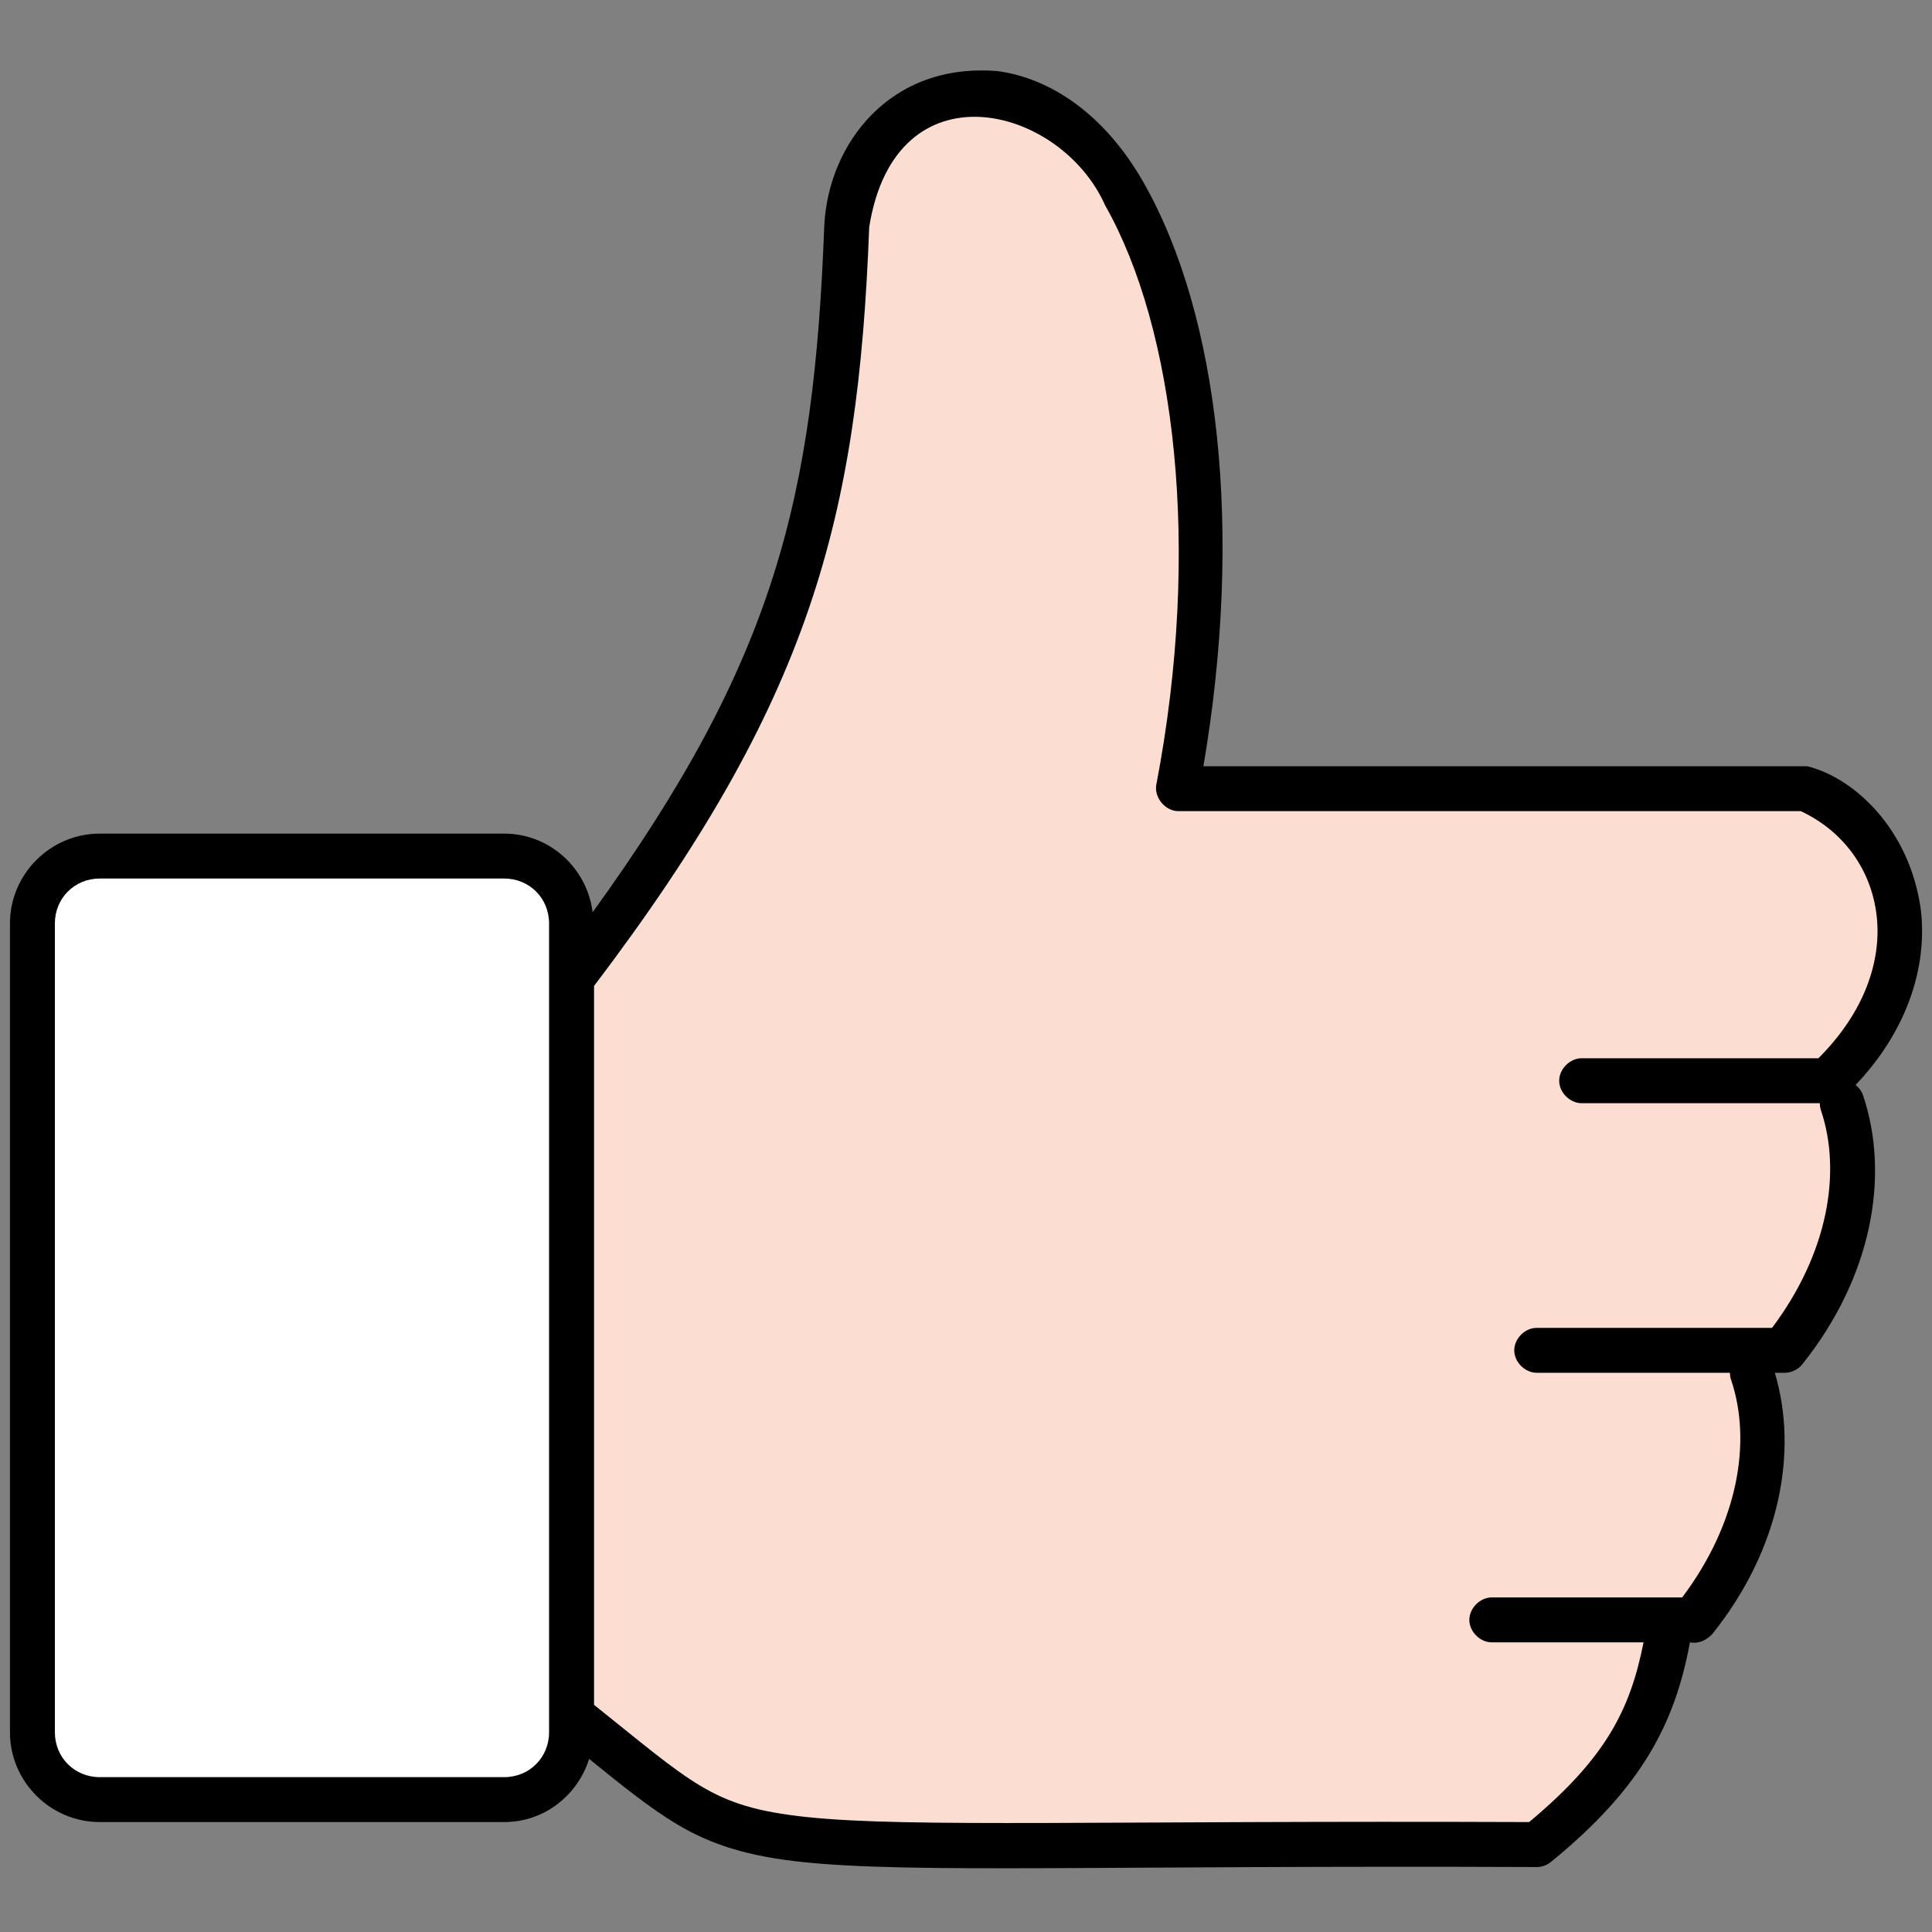 <?xml version="1.0" encoding="UTF-8" standalone="no"?>
<svg width="40px" height="40px" viewBox="0 0 40 40" version="1.1" xmlns="http://www.w3.org/2000/svg" xmlns:xlink="http://www.w3.org/1999/xlink">
    <rect x="0" y="0" width="40" height="40" fill="#808080" stroke="none"/>
    <!-- Generator: Sketch 48.2 (47327) - http://www.bohemiancoding.com/sketch -->
    <title>Icon/Thumb</title>
    <desc>Created with Sketch.</desc>
    <defs></defs>
    <g id="Symbols" stroke="none" stroke-width="1" fill="none" fill-rule="evenodd">
        <g id="Icon/Thumb">
            <rect id="Rectangle" x="0" y="0" width="40" height="40"></rect>
            <path d="M17.066,4.672 C16.852,10.308 16.054,13.657 12.27,18.887 C12.154,17.973 11.382,17.259 10.438,17.259 L2.066,17.259 C1.044,17.259 0.206,18.097 0.206,19.12 L0.206,35.864 C0.206,36.887 1.044,37.724 2.066,37.724 L10.438,37.724 C11.268,37.724 11.96,37.171 12.197,36.416 C12.887,36.976 13.458,37.435 14.014,37.768 C14.725,38.193 15.484,38.434 16.63,38.553 C18.922,38.79 22.844,38.617 31.834,38.655 C31.94,38.65 32.045,38.609 32.124,38.538 C34.001,37.007 34.683,35.663 34.988,34.003 C35.183,34.037 35.334,33.953 35.453,33.829 C36.864,32.065 37.23,30.044 36.746,28.422 L36.95,28.422 C37.089,28.422 37.226,28.356 37.313,28.248 C38.765,26.433 39.126,24.34 38.578,22.695 C38.55,22.604 38.493,22.521 38.418,22.463 C39.473,21.355 39.907,20.04 39.77,18.844 C39.54,17.143 38.364,16.094 37.415,15.864 L24.915,15.864 C25.743,11.021 25.248,6.547 23.68,3.785 C22.873,2.366 21.76,1.629 20.671,1.474 C18.419,1.277 17.147,2.989 17.066,4.672 Z" id="Path" fill="#000000"></path>
            <path d="M22.88,4.251 C24.33,6.804 24.879,11.349 23.941,16.242 C23.89,16.508 24.121,16.79 24.392,16.794 L37.284,16.794 C38.175,17.212 38.745,18.011 38.854,18.96 C38.961,19.896 38.599,20.961 37.648,21.91 L32.753,21.91 C32.507,21.906 32.281,22.13 32.281,22.376 C32.281,22.621 32.507,22.844 32.753,22.841 L37.677,22.841 C37.677,22.895 37.687,22.949 37.705,23.001 C38.124,24.256 37.859,25.934 36.688,27.492 L31.823,27.492 C31.577,27.487 31.351,27.711 31.351,27.957 C31.351,28.203 31.577,28.426 31.823,28.422 L35.816,28.422 C35.816,28.477 35.826,28.531 35.845,28.582 C36.264,29.837 35.998,31.516 34.828,33.073 L30.892,33.073 C30.647,33.069 30.421,33.293 30.421,33.538 C30.421,33.784 30.647,34.007 30.892,34.003 L34.028,34.003 C33.752,35.396 33.249,36.397 31.659,37.724 C22.82,37.69 18.845,37.841 16.732,37.623 C15.666,37.512 15.092,37.327 14.494,36.969 C13.915,36.623 13.28,36.08 12.299,35.297 L12.299,20.413 C16.775,14.514 17.767,10.759 17.996,4.701 C18.539,1.294 21.963,2.179 22.88,4.251 Z" id="Path" fill="#FCDDD2"></path>
            <path d="M2.066,18.189 L10.438,18.189 C10.962,18.189 11.368,18.596 11.368,19.12 L11.368,35.864 C11.368,36.387 10.962,36.794 10.438,36.794 L2.066,36.794 C1.543,36.794 1.136,36.387 1.136,35.864 L1.136,19.12 C1.136,18.596 1.543,18.189 2.066,18.189 Z" id="Path" fill="#FFFFFF"></path>
        </g>
    </g>
</svg>